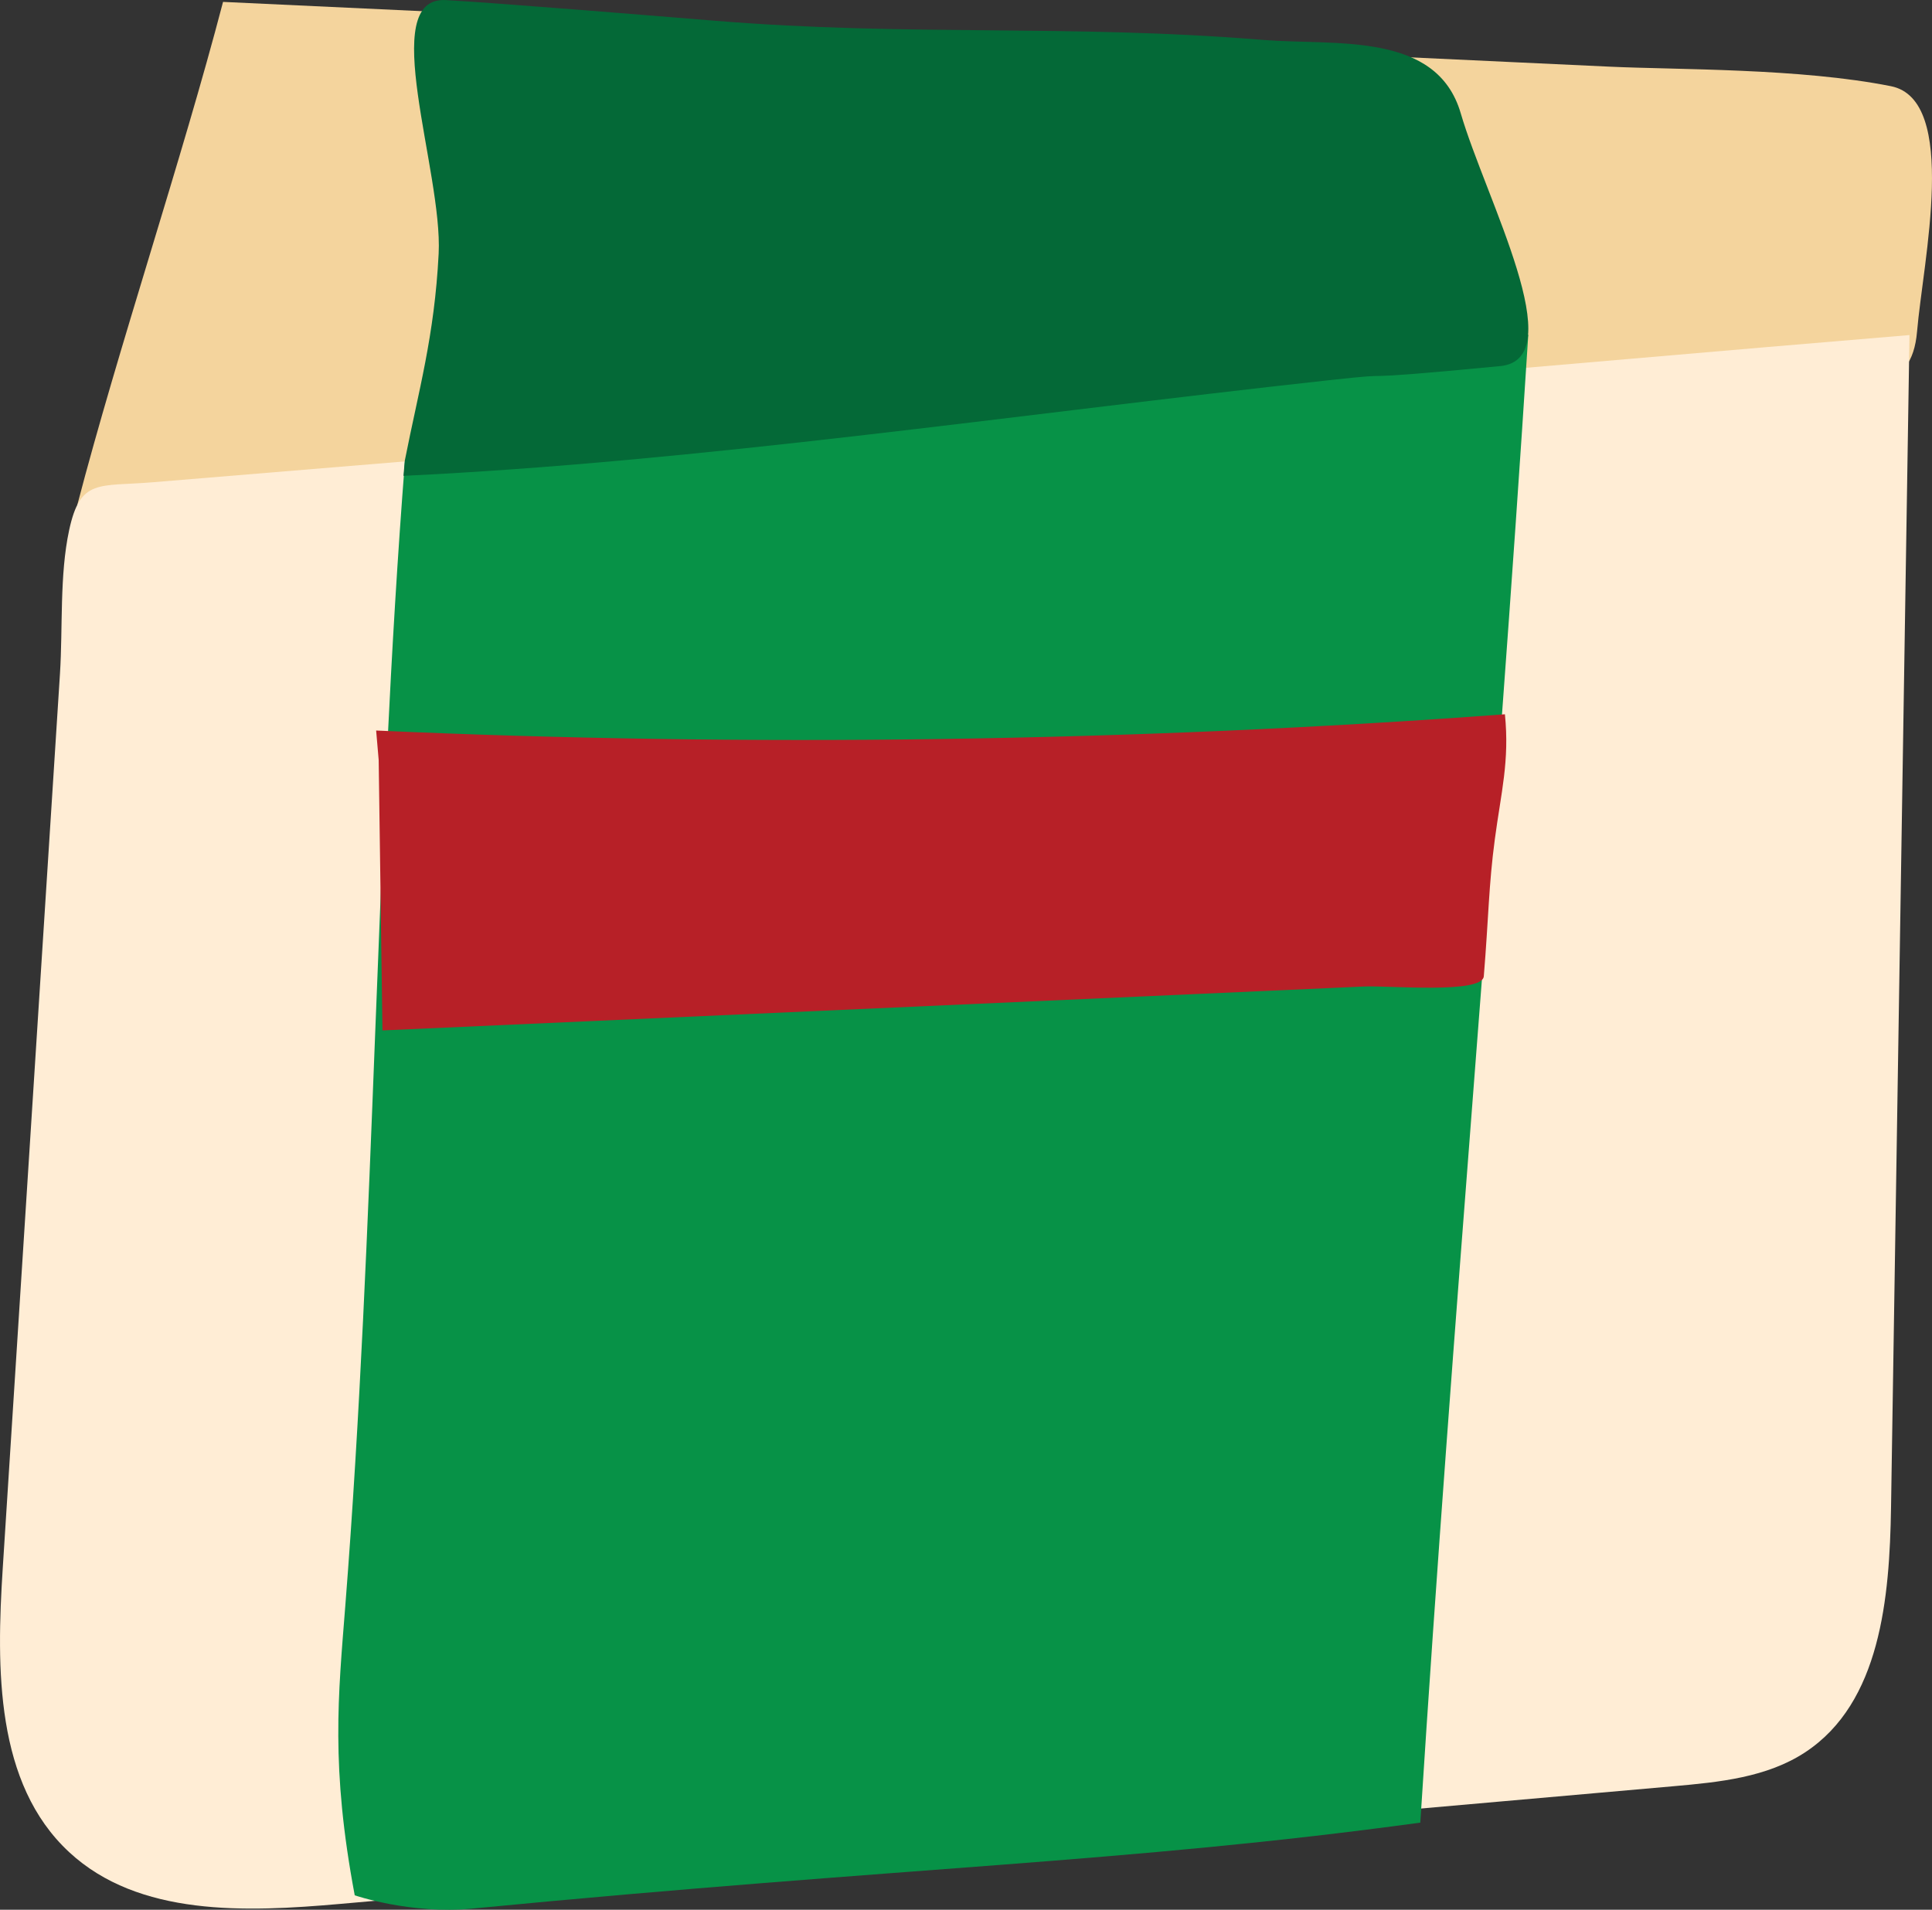 <?xml version="1.0" encoding="utf-8"?>
<!-- Generator: Adobe Illustrator 16.0.2, SVG Export Plug-In . SVG Version: 6.00 Build 0)  -->
<!DOCTYPE svg PUBLIC "-//W3C//DTD SVG 1.1//EN" "http://www.w3.org/Graphics/SVG/1.1/DTD/svg11.dtd">
<svg version="1.1" id="Layer_1" xmlns="http://www.w3.org/2000/svg" xmlns:xlink="http://www.w3.org/1999/xlink" x="0px" y="0px"
	 width="44.938px" height="44.429px" viewBox="0 0 44.938 44.429" enable-background="new 0 0 44.938 44.429" xml:space="preserve">
<rect x="0" y="0" width="44.938" height="44.429" fill="#333333" stroke="none"/>
<g>
	<path fill="#F4D49D" d="M5.188,0.044c-0.962,3.683-2.43,8.027-3.392,11.711c11.938-0.184,23.876-1.494,35.814-1.678
		c1.484-0.023,3.008-0.054,4.385-0.609s2.471-0.28,2.596-1.76c0.136-1.617,0.984-5.386-0.609-5.703
		C41.86,1.583,39.042,1.626,37.42,1.55C26.676,1.048,15.933,0.546,5.188,0.044"/>
	<path fill="#FFEDD5" d="M44.414,7.795c-4.527,0.376-8.627,0.744-13.153,1.121c-9.238,0.768-18.476,1.543-27.714,2.304
		c-1.254,0.104-1.679-0.096-1.939,1.115c-0.225,1.048-0.145,2.265-0.213,3.337c-0.148,2.312-0.296,4.624-0.444,6.937
		c-0.296,4.624-0.592,9.249-0.887,13.873c-0.15,2.338-0.173,5.015,1.546,6.608c1.618,1.499,4.103,1.397,6.301,1.203
		c10.339-0.912,20.677-1.825,31.016-2.738c1.063-0.094,2.174-0.204,3.065-0.792c1.749-1.153,1.96-3.591,1.993-5.686
		C44.127,25.983,44.271,16.889,44.414,7.795"/>
	<path fill="#079247" d="M35.548,7.786c-0.762,11.942-1.751,22.674-2.512,34.616c-6.868,0.938-11.946,1.024-22.054,2
		c-1.427,0.138-2.731-0.309-2.731-0.309c-0.562-2.992-0.384-4.636-0.219-6.739C8.726,28.532,8.728,19.54,9.42,10.718
		c7.567-0.615,16.805-2.034,24.8-2.364"/>
	<path fill="#046937" d="M9.415,10.72c0.324-1.646,0.69-2.894,0.788-4.818c0.098-1.923-1.444-5.99,0.166-5.9
		c1.262,0.071,5.074,0.384,6.25,0.48c4.557,0.372,8.194,0.074,12.75,0.446c1.682,0.137,4.048-0.208,4.607,1.706
		c0.578,1.984,2.599,5.721,0.918,5.883c-4.036,0.388-1.979,0.109-4,0.33c-7.403,0.812-14.651,1.896-21.509,2.223"/>
	<path fill="#B72027" d="M8.749,16.995c8.632,0.389,17.632,0.263,26.255-0.378c0.11,1.091-0.09,1.82-0.234,2.904
		c-0.145,1.084-0.144,1.819-0.257,3.191c-0.034,0.417-2.211,0.213-2.781,0.238c-7.612,0.341-15.224,0.681-22.836,1.022
		c-0.029-2.097-0.059-4.194-0.088-6.291"/>
</g>
</svg>
